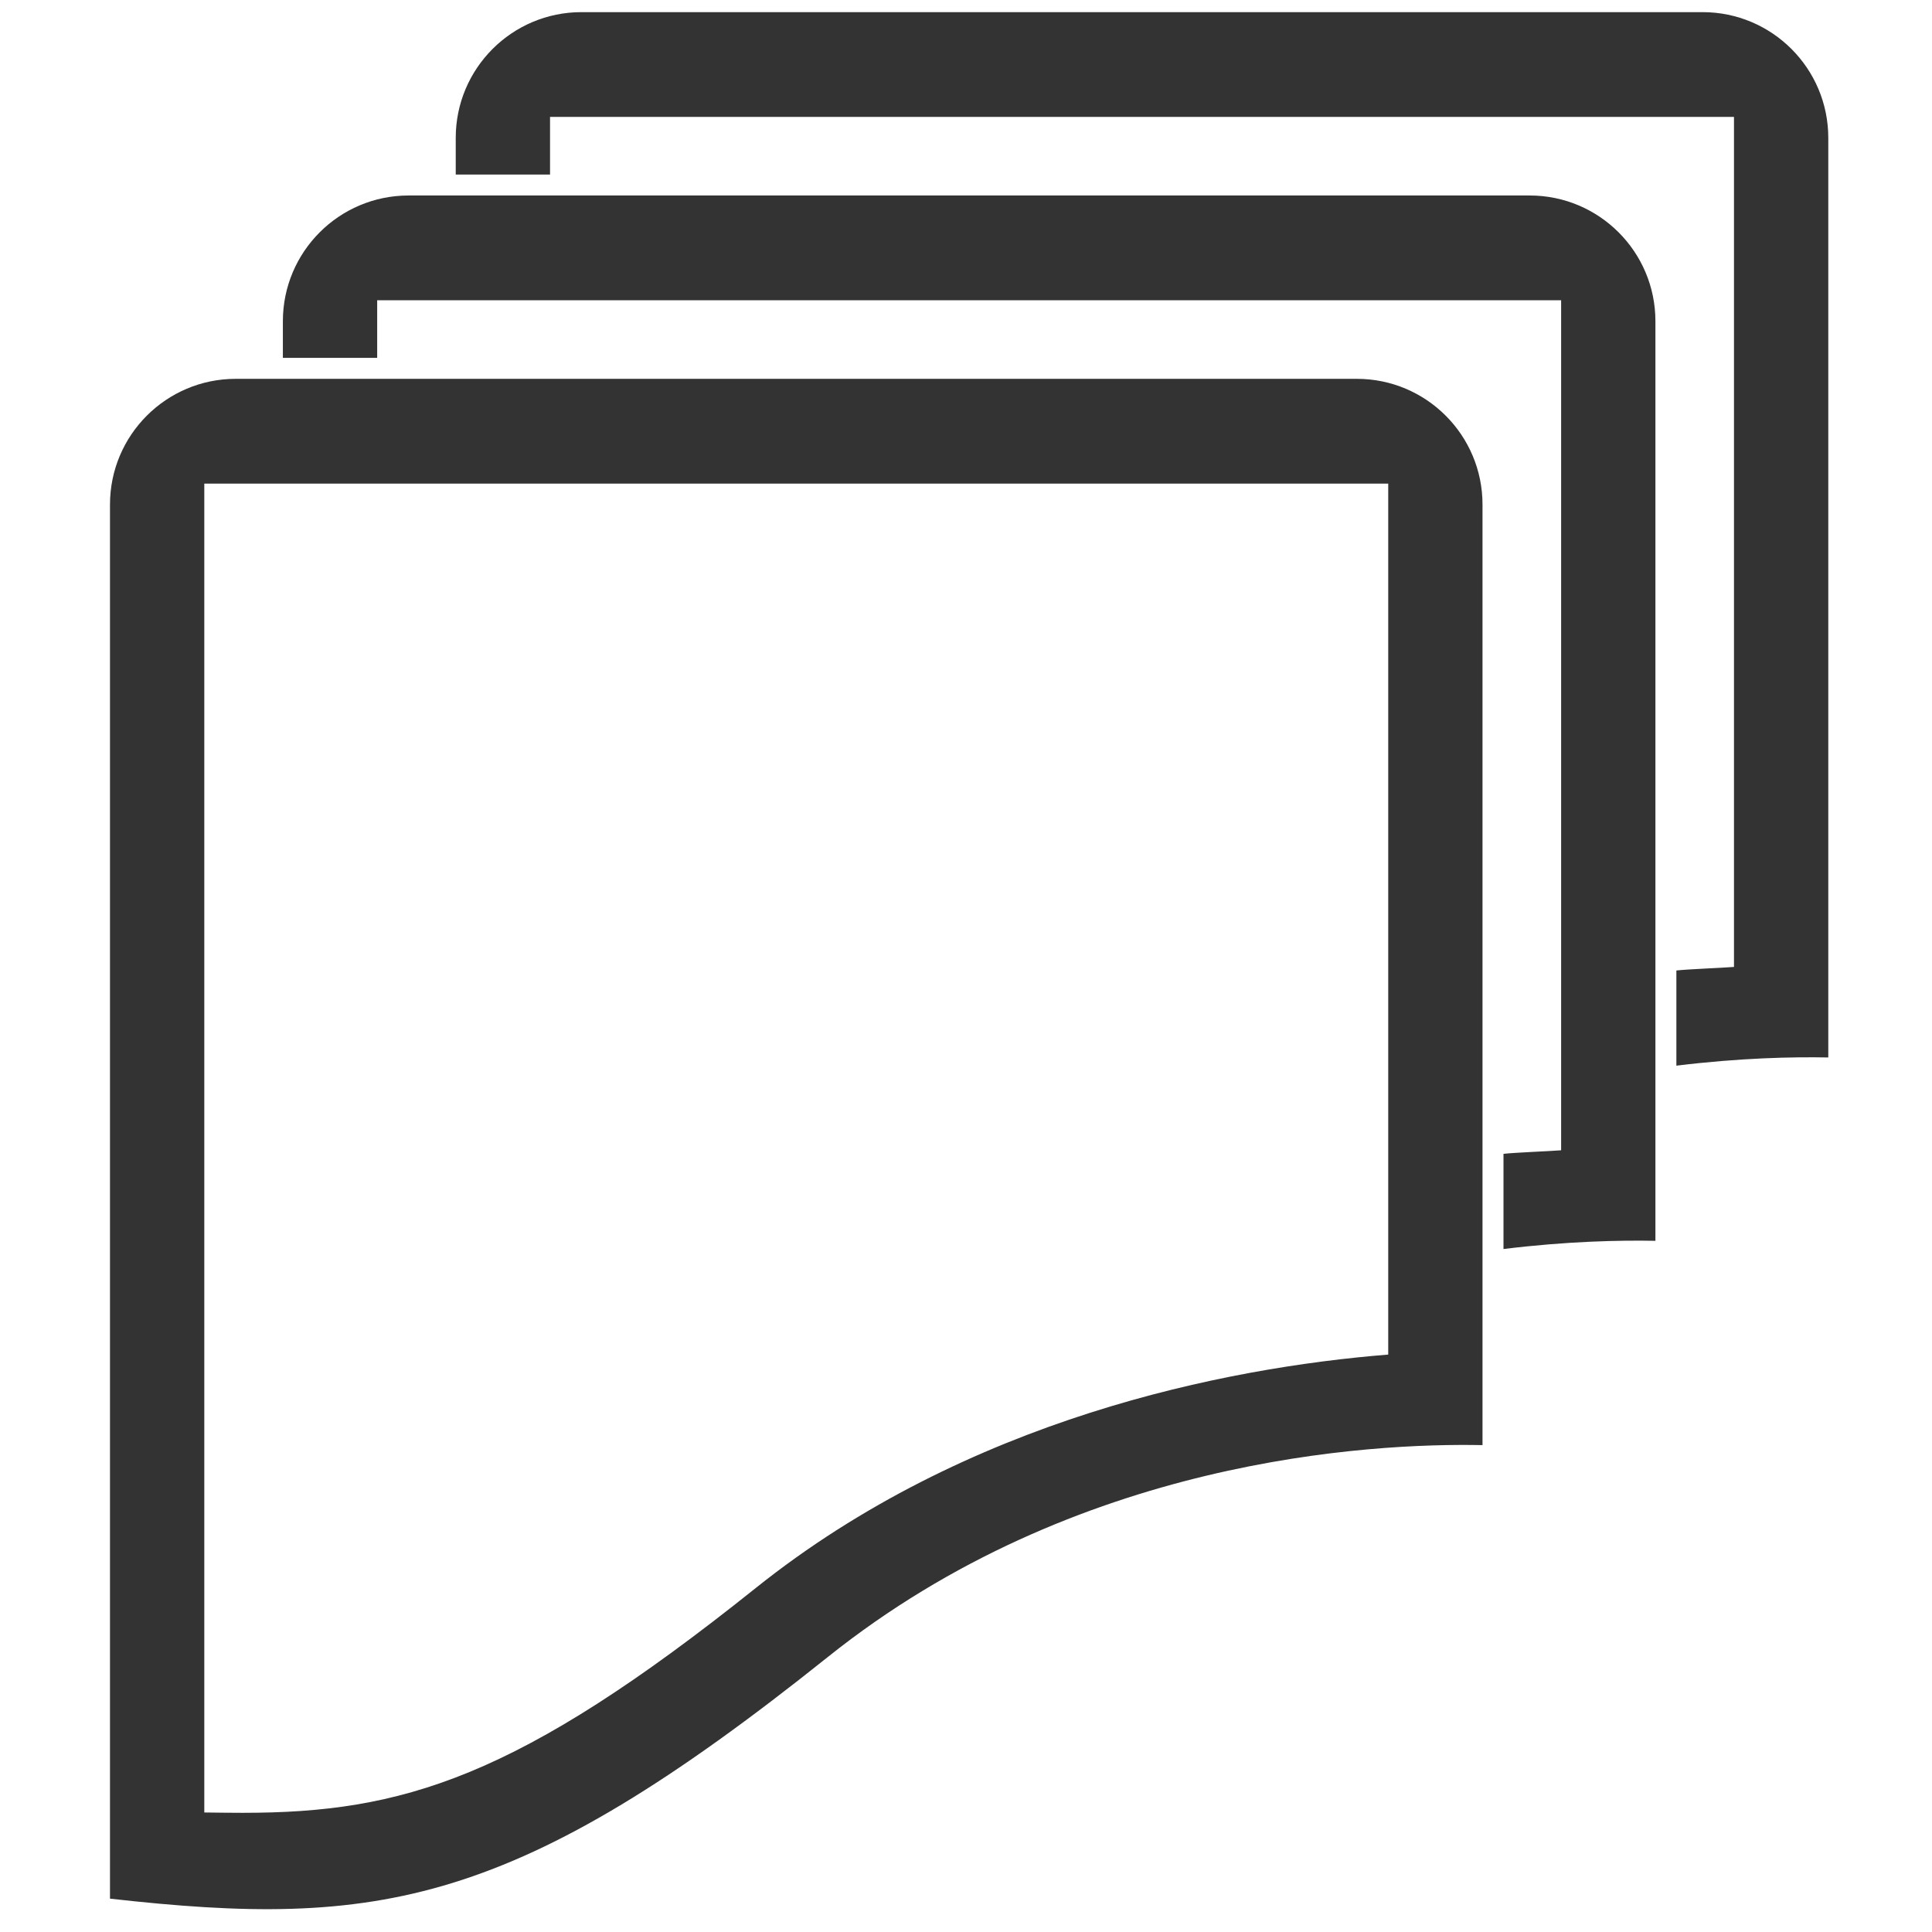 <?xml version="1.0" encoding="utf-8"?>
<!-- Generator: Adobe Illustrator 15.0.0, SVG Export Plug-In . SVG Version: 6.00 Build 0)  -->
<!DOCTYPE svg PUBLIC "-//W3C//DTD SVG 1.1//EN" "http://www.w3.org/Graphics/SVG/1.1/DTD/svg11.dtd">
<svg version="1.1" xmlns="http://www.w3.org/2000/svg" xmlns:xlink="http://www.w3.org/1999/xlink" x="0px" y="0px"
	 width="24px" height="24px" viewBox="0 0 450 450" enable-background="new 0 0 450 450" xml:space="preserve">
<path fill="#333" d="M316.026,88.237H54.904c-16.172,0-29.285,13.113-29.285,29.285v324.71
	c62.63,7.051,94.429,1.926,167.169-56.263c57.844-46.276,126.317-49.891,152.518-49.375V117.522
	C345.307,101.35,332.198,88.237,316.026,88.237z M323.346,315.508c-38.052,3.05-98.101,15-147.329,54.379
	c-55.502,44.402-82.303,52.355-119.502,52.355c-1.301,0-7.571-0.045-8.931-0.08v-309.52h275.761V315.508L323.346,315.508z"/>
<path fill="#333" d="M396.558,2.827H135.435c-16.172,0-29.285,13.113-29.285,29.285v8.542h21.965V27.232h275.763v197.986
	c-2.754,0.221-10.503,0.511-13.418,0.825v22.172c14.851-1.827,27.189-2.073,35.383-1.91V32.112
	C425.843,15.94,412.735,2.827,396.558,2.827z"/>
<path fill="#333" d="M356.294,45.534H95.172c-16.176,0-29.285,13.114-29.285,29.286v8.537h21.965V69.939h275.764v197.985
	c-2.761,0.221-10.503,0.507-13.425,0.825v22.172c14.852-1.826,27.188-2.072,35.388-1.91V74.82
	C385.579,58.648,372.466,45.534,356.294,45.534z"/>
</svg>
